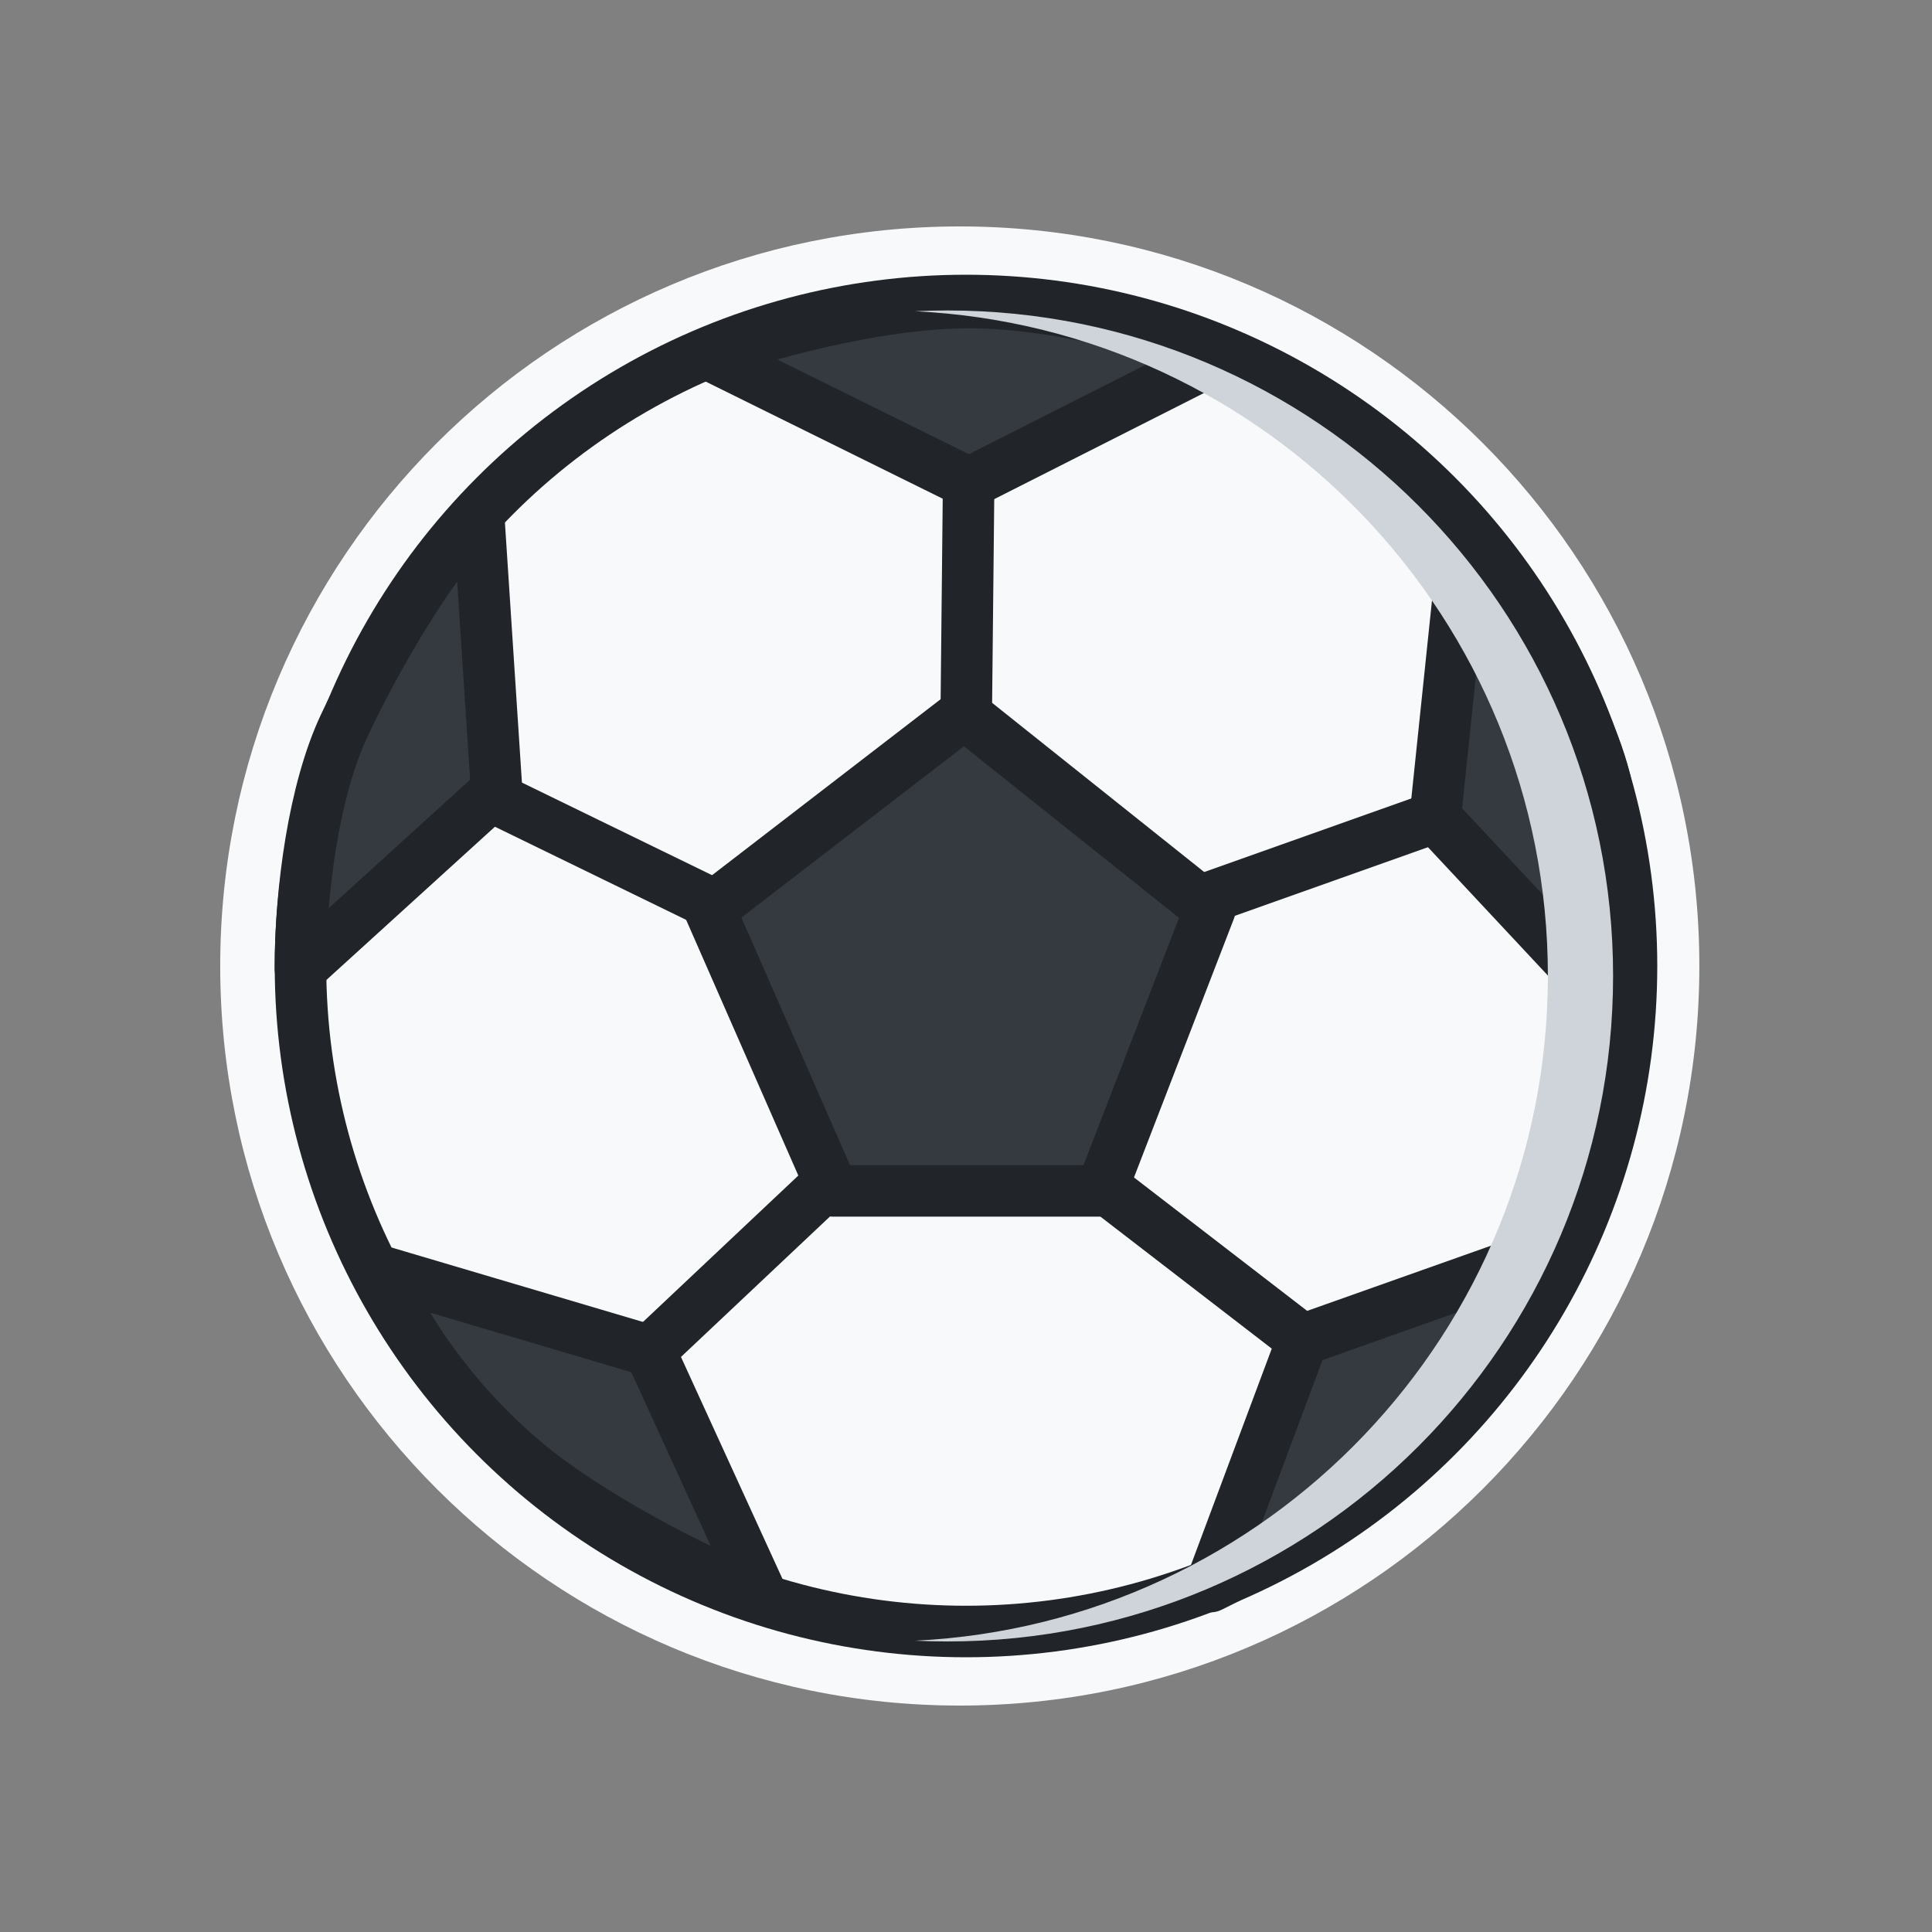 <svg width="60" height="60" viewBox="0 0 60 60" fill="none" xmlns="http://www.w3.org/2000/svg">
<rect x="0" y="0" width="60" height="60" fill="#808080" stroke="none"/>
<mask id="path-1-outside-1_50_8905" maskUnits="userSpaceOnUse" x="6.339" y="6.532" width="47" height="47" fill="black">
<rect fill="white" x="6.339" y="6.532" width="47" height="47"/>
<path fill-rule="evenodd" clip-rule="evenodd" d="M29.807 10.132C18.835 10.132 9.939 19.027 9.939 30C9.939 40.973 18.835 49.868 29.807 49.868C40.78 49.868 49.675 40.973 49.675 30C49.675 19.027 40.78 10.132 29.807 10.132ZM8.339 30C8.339 18.144 17.951 8.532 29.807 8.532C41.663 8.532 51.275 18.144 51.275 30C51.275 41.856 41.663 51.468 29.807 51.468C17.951 51.468 8.339 41.856 8.339 30Z"/>
</mask>
<path fill-rule="evenodd" clip-rule="evenodd" d="M29.807 10.132C18.835 10.132 9.939 19.027 9.939 30C9.939 40.973 18.835 49.868 29.807 49.868C40.78 49.868 49.675 40.973 49.675 30C49.675 19.027 40.78 10.132 29.807 10.132ZM8.339 30C8.339 18.144 17.951 8.532 29.807 8.532C41.663 8.532 51.275 18.144 51.275 30C51.275 41.856 41.663 51.468 29.807 51.468C17.951 51.468 8.339 41.856 8.339 30Z" fill="#F8F9FA"/>
<path d="M11.44 30C11.44 19.856 19.663 11.632 29.807 11.632V8.632C18.006 8.632 8.439 18.199 8.439 30H11.44ZM29.807 48.368C19.663 48.368 11.44 40.144 11.44 30H8.439C8.439 41.801 18.006 51.368 29.807 51.368V48.368ZM48.175 30C48.175 40.144 39.951 48.368 29.807 48.368V51.368C41.608 51.368 51.175 41.801 51.175 30H48.175ZM29.807 11.632C39.951 11.632 48.175 19.856 48.175 30H51.175C51.175 18.199 41.608 8.632 29.807 8.632V11.632ZM29.807 7.032C17.122 7.032 6.839 17.315 6.839 30H9.839C9.839 18.972 18.779 10.032 29.807 10.032V7.032ZM52.775 30C52.775 17.315 42.492 7.032 29.807 7.032V10.032C40.835 10.032 49.775 18.972 49.775 30H52.775ZM29.807 52.968C42.492 52.968 52.775 42.685 52.775 30H49.775C49.775 41.028 40.835 49.968 29.807 49.968V52.968ZM6.839 30C6.839 42.685 17.122 52.968 29.807 52.968V49.968C18.779 49.968 9.839 41.028 9.839 30H6.839Z" fill="#F8F9FA" mask="url(#path-1-outside-1_50_8905)"/>
<circle cx="30" cy="30" r="20.668" fill="#F8F9FA" stroke="#212529" stroke-width="1.6" stroke-linecap="round" stroke-linejoin="round"/>
<path d="M22.041 28.245L29.945 22.16L37.573 28.245L34.198 36.984H25.875L22.041 28.245Z" fill="#343A40" stroke="#212529" stroke-width="1.6" stroke-linejoin="round"/>
<path d="M30.086 14.616L30.005 22.43" stroke="#212529" stroke-width="1.6" stroke-linejoin="round"/>
<path d="M30.095 15L22 11C23.468 10.466 27.142 9.396 30.095 9.396C33.048 9.396 36.595 10.466 38 11L30.095 15Z" fill="#343A40" stroke="#212529" stroke-width="1.6" stroke-linejoin="round"/>
<path d="M44.573 25.381L37.104 28.035" stroke="#212529" stroke-width="1.6" stroke-linejoin="round"/>
<path d="M44.573 25.381L45.5 16.5C46.666 17.957 49.165 21.531 49.831 24.174C50.498 26.818 50.505 30.243 50.505 31.73L44.573 25.381Z" fill="#343A40" stroke="#212529" stroke-width="1.6" stroke-linejoin="round"/>
<path d="M40.452 41.61L34.372 36.926" stroke="#212529" stroke-width="1.6" stroke-linejoin="round"/>
<path d="M40.452 41.61L48.697 38.686C47.927 40.156 45.893 43.525 43.919 45.244C41.944 46.963 38.876 48.647 37.589 49.273L40.452 41.61Z" fill="#343A40" stroke="#212529" stroke-width="1.6" stroke-linejoin="round"/>
<path d="M20.182 41.952L25.861 36.6" stroke="#212529" stroke-width="1.6" stroke-linejoin="round"/>
<path d="M20.182 41.952L23.653 49.541C22.13 49.048 18.699 47.286 16.708 45.729C14.393 43.92 12.634 41.475 11.795 39.468L20.182 41.952Z" fill="#343A40" stroke="#212529" stroke-width="1.6" stroke-linejoin="round"/>
<path d="M15.331 24.766L22.041 28.034" stroke="#212529" stroke-width="1.6" stroke-linejoin="round"/>
<path d="M15.423 24.546L9.33 30.086C9.33 27.634 9.751 24.535 10.688 22.538C11.624 20.54 13.257 17.681 14.861 15.952L15.423 24.546Z" fill="#343A40" stroke="#212529" stroke-width="1.6" stroke-linejoin="round"/>
<g style="mix-blend-mode:multiply">
<path fill-rule="evenodd" clip-rule="evenodd" d="M28.416 50.953C39.36 50.425 48.071 41.384 48.071 30.309C48.071 19.234 39.36 10.194 28.416 9.666C28.751 9.65 29.089 9.642 29.428 9.642C40.843 9.642 50.096 18.895 50.096 30.309C50.096 41.724 40.843 50.977 29.428 50.977C29.089 50.977 28.751 50.969 28.416 50.953Z" fill="#CED4DA"/>
</g>
</svg>
